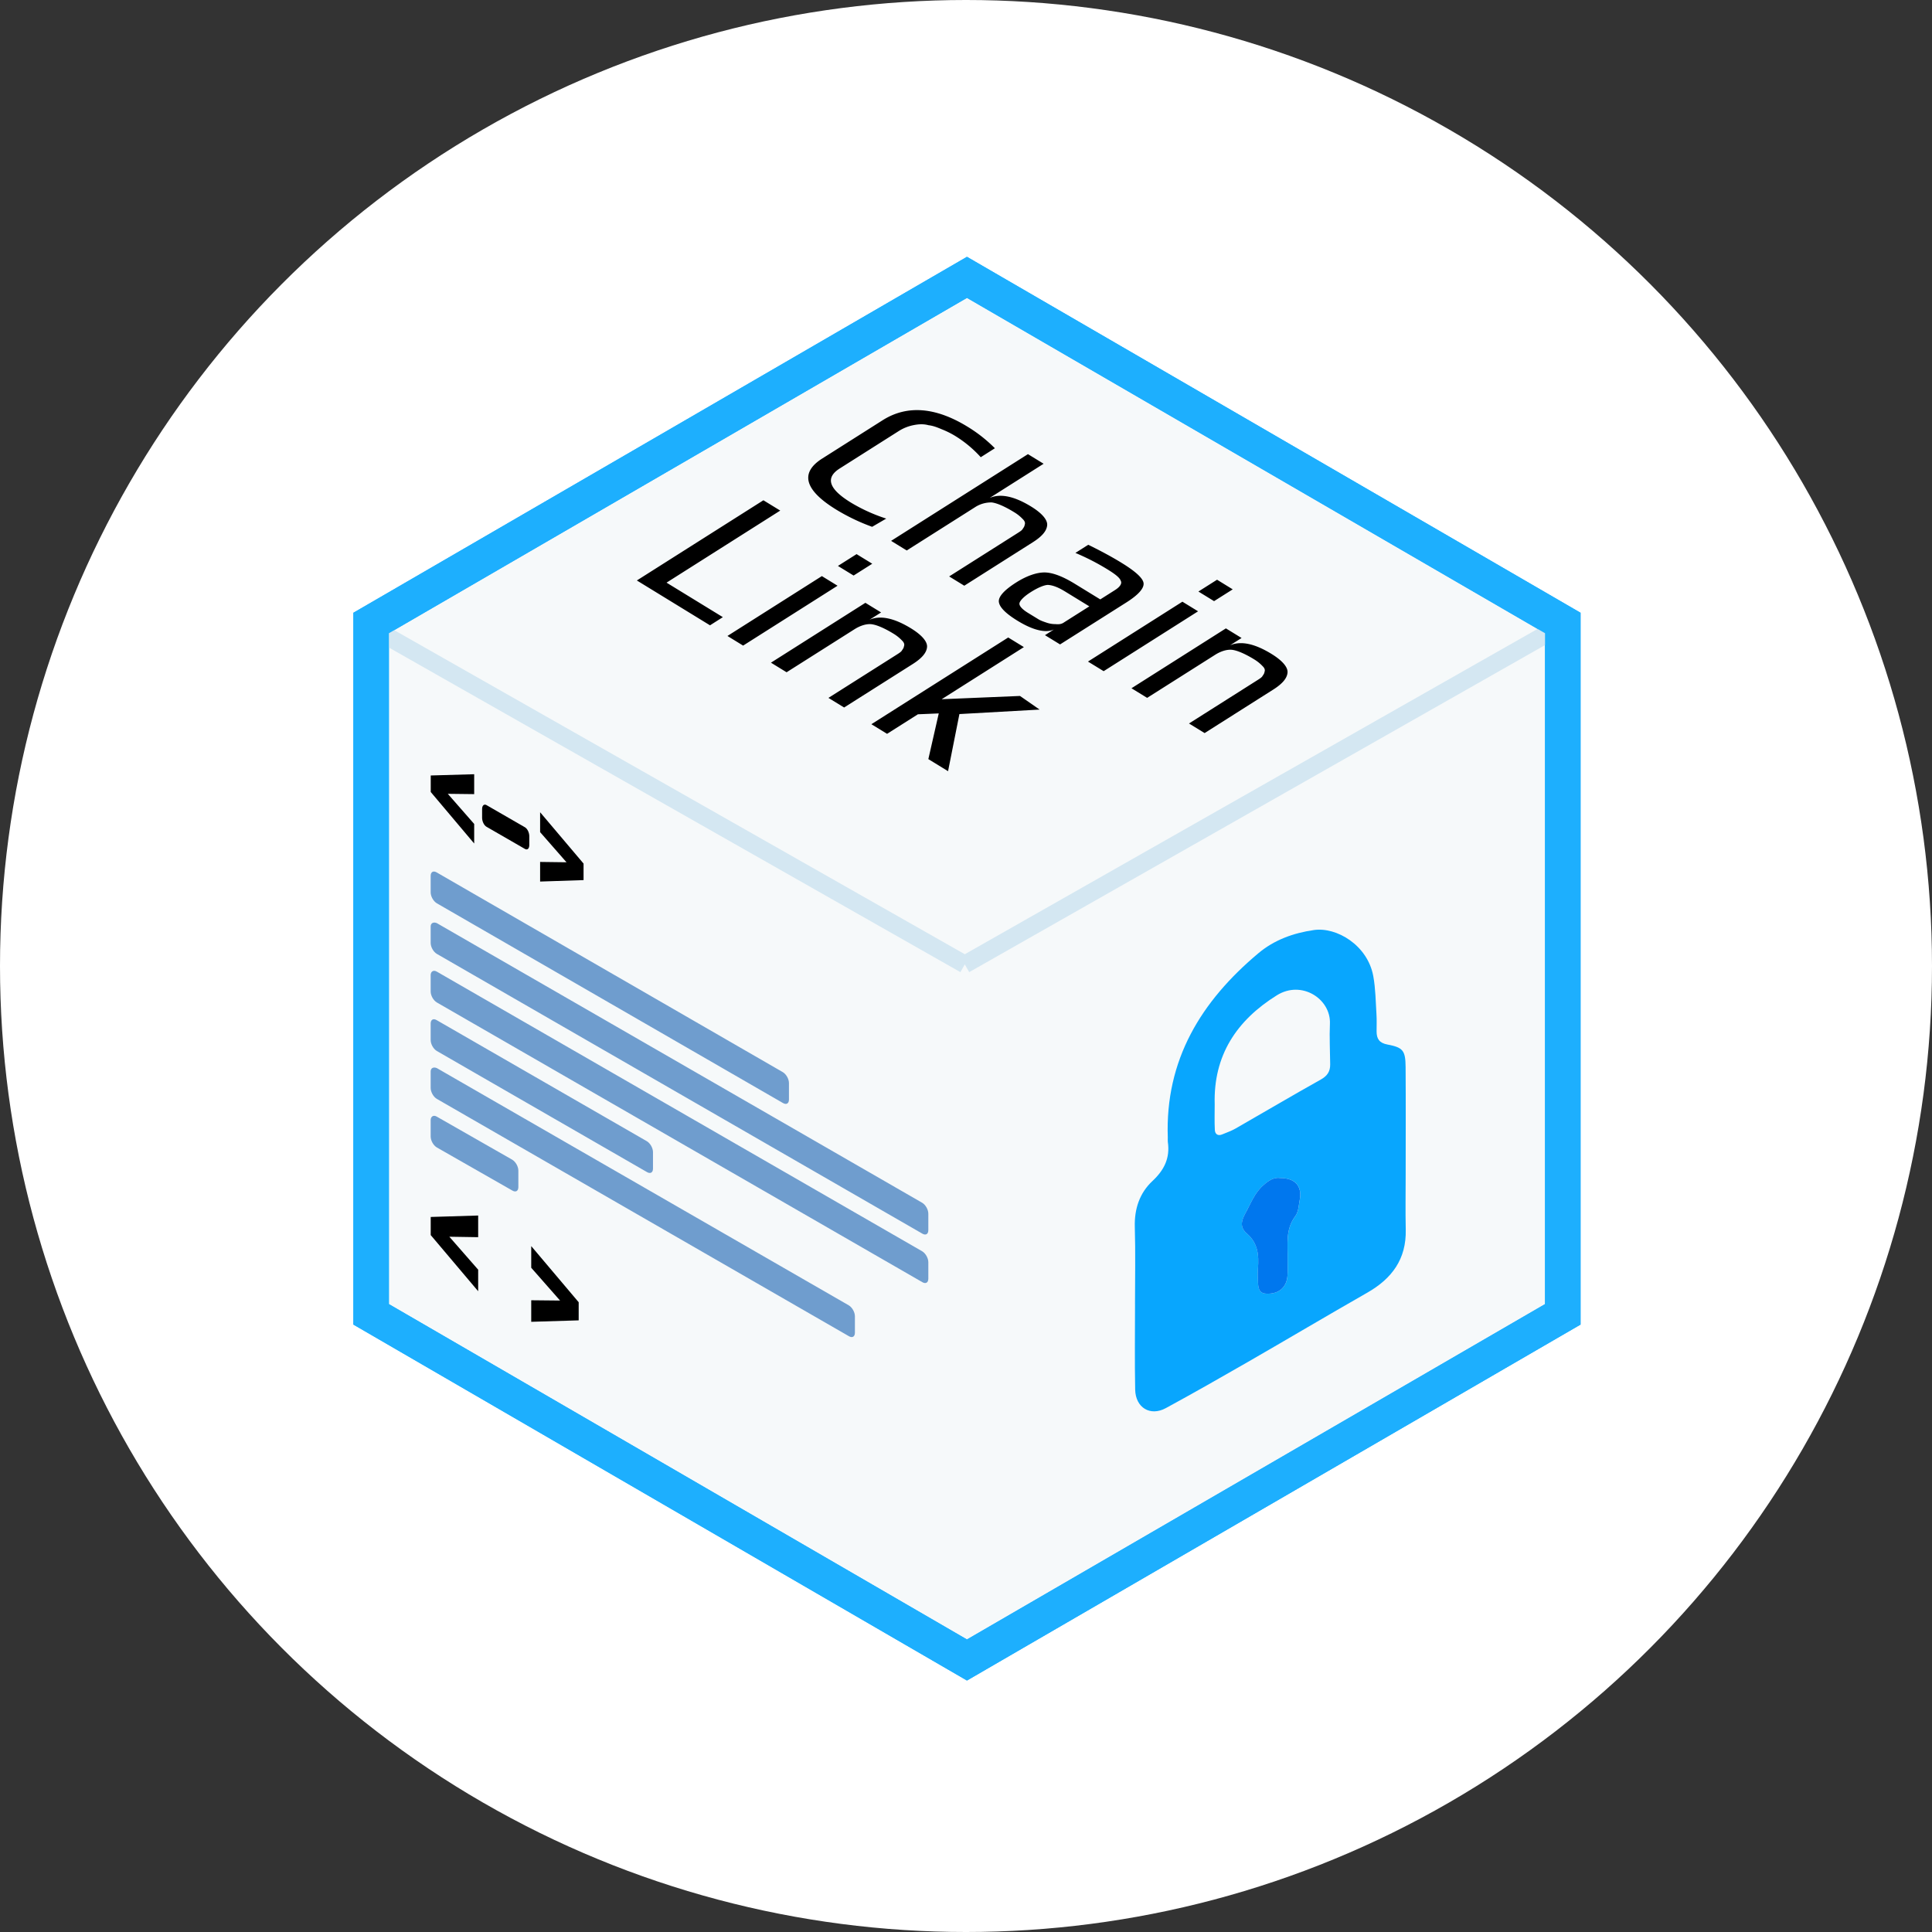<svg width="80" height="80" viewBox="0 0 80 80" xmlns="http://www.w3.org/2000/svg">
  <rect x="0" y="0" width="80" height="80" fill="#333333" stroke="none"/>
  <title>
    link-chainlink
  </title>
  <g fill="none" fill-rule="evenodd">
    <circle fill="#FFF" cx="40" cy="40" r="40"/>
    <path fill="#F6F9FA" d="M64.712 54.424v-28.627L40.04 11.484l-24.672 14.313v28.627l24.672 14.313z"/>
    <path stroke="#1DAFFE" stroke-width="1.471" d="M64.712 54.424v-28.627L40.04 11.484l-24.672 14.313v28.627l24.672 14.313z"/>
    <path d="M15.278 25.922l24.672 14.013M64.623 25.922L39.951 39.935" stroke="#D4E7F2" stroke-width=".735"/>
    <path stroke="#1DAFFE" stroke-width="1.471" d="M64.712 54.424v-28.627L40.04 11.484l-24.672 14.313v28.627l24.672 14.313z"/>
    <path d="M53.018 48.78c-.253-.04-.47.088-.712.304-.364.325-.51.746-.732 1.147-.193.348-.228.602.06.85.453.39.5.89.457 1.433-.017.205-.01.412.001.618.021.361.143.462.496.434.418-.033.688-.296.724-.732.019-.234.002-.471.006-.706.01-.607-.096-1.225.32-1.773.129-.171.139-.441.182-.67.105-.561-.18-.903-.801-.905zm-2.72-3.051c0 .353-.013.707.006 1.06.008.169.122.26.303.185.189-.078.384-.146.56-.247 1.177-.674 2.344-1.365 3.528-2.027.269-.151.388-.337.385-.628-.005-.56-.036-1.121-.011-1.679.046-1.029-1.17-1.821-2.197-1.18-1.662 1.036-2.633 2.486-2.574 4.516zm-3.3 8.267c0-1.063.023-2.127-.008-3.189-.022-.751.2-1.408.728-1.901.493-.46.737-.957.639-1.623-.008-.058.001-.118-.001-.177-.115-3.221 1.383-5.649 3.75-7.634.659-.553 1.445-.837 2.299-.961.939-.136 2.226.627 2.46 1.91.095.518.098 1.054.132 1.582.015.235.004.472.005.709 0.0.304.115.477.447.539.65.123.748.249.754.934.011 1.476.003 2.953.003 4.429 0 .768-.014 1.536.003 2.303.028 1.22-.574 2.028-1.591 2.609-1.658.946-3.299 1.922-4.954 2.874-1.123.646-2.25 1.288-3.389 1.907-.646.351-1.255-.017-1.27-.768-.023-1.18-.006-2.362-.006-3.543h-.001z" fill="#08A6FE"/>
    <path d="M53.018 48.78c.621.003.906.344.801.905-.043.229-.052.499-.182.67-.415.548-.31 1.166-.32 1.773-.004.235.014.472-.006.706-.036.436-.306.699-.724.732-.353.028-.475-.074-.496-.434-.012-.205-.018-.413-.001-.618.043-.543-.004-1.043-.457-1.433-.287-.248-.253-.502-.06-.85.222-.4.368-.821.732-1.147.242-.216.459-.344.712-.304" fill="#07E"/>
    <path fill="#000" fill-rule="nonzero" d="M19.635 34.928l-1.799-2.133v-.684l1.799-.052v.824l-1.093-.013 1.093 1.248v.809zm2.73 1.575l1.799-.06v-.684l-1.799-2.126v.824l1.093 1.248-1.093-.014v.809m-2.221-3.163l1.592.918c.101.058.181.222.181.369v.368c0 .147-.08.218-.181.16l-1.592-.918c-.101-.058-.181-.222-.181-.369v-.368c0-.147.086-.215.181-.16"/>
    <path d="M18.086 36.127l14.33 8.269c.141.085.253.283.253.453v.68c0 .17-.113.227-.253.142l-14.33-8.269c-.141-.085-.253-.283-.253-.453v-.68c0-.17.113-.227.253-.142zm0 2.096l20.101 11.582c.141.085.253.283.253.453v.68c0 .17-.113.227-.253.142l-20.101-11.583c-.141-.085-.253-.283-.253-.453v-.679c0-.142.113-.198.253-.142m0 2.009l20.101 11.582c.141.085.253.283.253.453v.68c0 .17-.113.227-.253.142l-20.101-11.581c-.141-.085-.253-.283-.253-.453v-.68c0-.142.113-.227.253-.142m0 2.011l8.7 5.012c.141.085.253.283.253.453v.68c0 .17-.113.227-.253.142l-8.7-5.013c-.141-.085-.253-.283-.253-.453v-.679c0-.17.113-.227.253-.142m0 1.982l17.061 9.826c.141.085.253.283.253.453v.68c0 .17-.113.227-.253.142l-17.061-9.826c-.141-.085-.253-.283-.253-.453v-.68c0-.142.113-.198.253-.142m0 2.011l3.125 1.784c.141.085.253.283.253.453v.68c0 .17-.113.227-.253.142l-3.125-1.784c-.141-.085-.253-.283-.253-.453v-.68c0-.142.113-.226.253-.142" fill="#6F9DCE" fill-rule="nonzero"/>
    <path fill="#000" fill-rule="nonzero" d="M19.8 53.467l-1.965-2.325v-.75l1.965-.06v.897l-1.194-.019 1.194 1.365v.89m2.197 1.268l1.965-.06v-.75l-1.965-2.325v.897l1.194 1.358-1.194-.012v.89m14.116-32.917c-.516-.186-1.013-.424-1.482-.709-1.322-.811-1.517-1.526-.586-2.117l2.5-1.585c1.01-.641 2.189-.548 3.512.262.415.251.797.552 1.139.896l-.585.371c-.317-.351-.683-.654-1.087-.898a3.655 3.655 0 0 0-.534-.261c-.171-.072-.342-.143-.542-.166-.197-.055-.4-.046-.605-.006-.222.042-.434.125-.626.247l-2.447 1.551c-.612.388-.447.853.466 1.413.46.276.95.498 1.461.662l-.583.34zm3.863 2.468l-.673-.413 2.821-1.787c.106-.067.186-.119.215-.166.029-.047.085-.114.089-.177.032-.08.013-.158-.081-.248-.105-.111-.225-.206-.356-.284-.409-.251-.726-.379-.926-.402-.248-.005-.491.065-.698.202l-2.821 1.787-.647-.398 5.666-3.591.649.398-2.235 1.416c.445-.192 1.015-.074 1.713.353.457.28.687.554.669.775-.018.221-.188.448-.587.702l-2.845 1.804.048.03zm3.919 2.402l-.625-.383.372-.236c-.341.156-.861.036-1.51-.362-.481-.295-.738-.552-.77-.771-.033-.219.217-.497.722-.817.425-.269.841-.413 1.169-.411.328.002.744.158 1.249.467l1.058.649.612-.388c.213-.135.3-.28.233-.388-.04-.124-.23-.274-.567-.48-.419-.256-.856-.48-1.308-.669l.532-.337c.534.261.994.51 1.378.747.601.368.906.655.914.859.009.204-.214.466-.72.786m-2.591.832l1.064-.674-1.01-.619c-.313-.191-.534-.261-.71-.269-.152.006-.413.112-.705.299-.267.168-.431.333-.465.445-.034.112.105.263.345.411l.433.265c.096.06.219.101.342.143a1.14 1.14 0 0 0 .373.061c.126.011.227.006.334-.061m6.228-.891l-.648-.398.772-.489.648.399-.772.488zm-4.572 2.9l-.649-.398 3.91-2.479.649.398-3.91 2.479zm4.182 2.564l-.648-.398 2.821-1.787c.106-.067.186-.119.215-.166.029-.047.085-.114.089-.177.032-.08.013-.158-.081-.248-.105-.111-.225-.206-.356-.284-.386-.236-.702-.364-.902-.388-.2-.024-.458.051-.698.202l-2.821 1.787-.649-.398 3.91-2.479.649.398-.479.303c.445-.192 1.015-.074 1.713.353.457.28.687.554.669.775-.018.221-.188.448-.587.702l-2.846 1.804.001.001zm-20.482-4.463l-3.029-1.857 5.24-3.321.697.427-4.708 2.984 2.332 1.429m5.414-1.723l-.649-.398.772-.489.649.398-.772.489zm-4.575 2.901l-.649-.399 3.91-2.479.649.399-3.91 2.479zm4.182 2.563l-.649-.398 2.821-1.787c.106-.067.186-.119.215-.166.029-.047.085-.114.089-.177.032-.08.013-.158-.081-.248-.105-.111-.225-.206-.356-.284-.386-.236-.702-.364-.902-.388-.2-.024-.458.051-.698.202l-2.821 1.787-.647-.397 3.91-2.479.65.399-.479.303c.445-.192 1.015-.074 1.713.353.457.28.687.554.669.775-.018.221-.188.448-.587.702l-2.847 1.803zm4.305 2.638l-.817-.501.431-1.892-.861.036.781-.615 3.444-.144.812.564-3.321.186-.47 2.366zM36.732 30.386l-.65-.398 5.666-3.591.649.398-5.664 3.591z"/>
  </g>
</svg>
